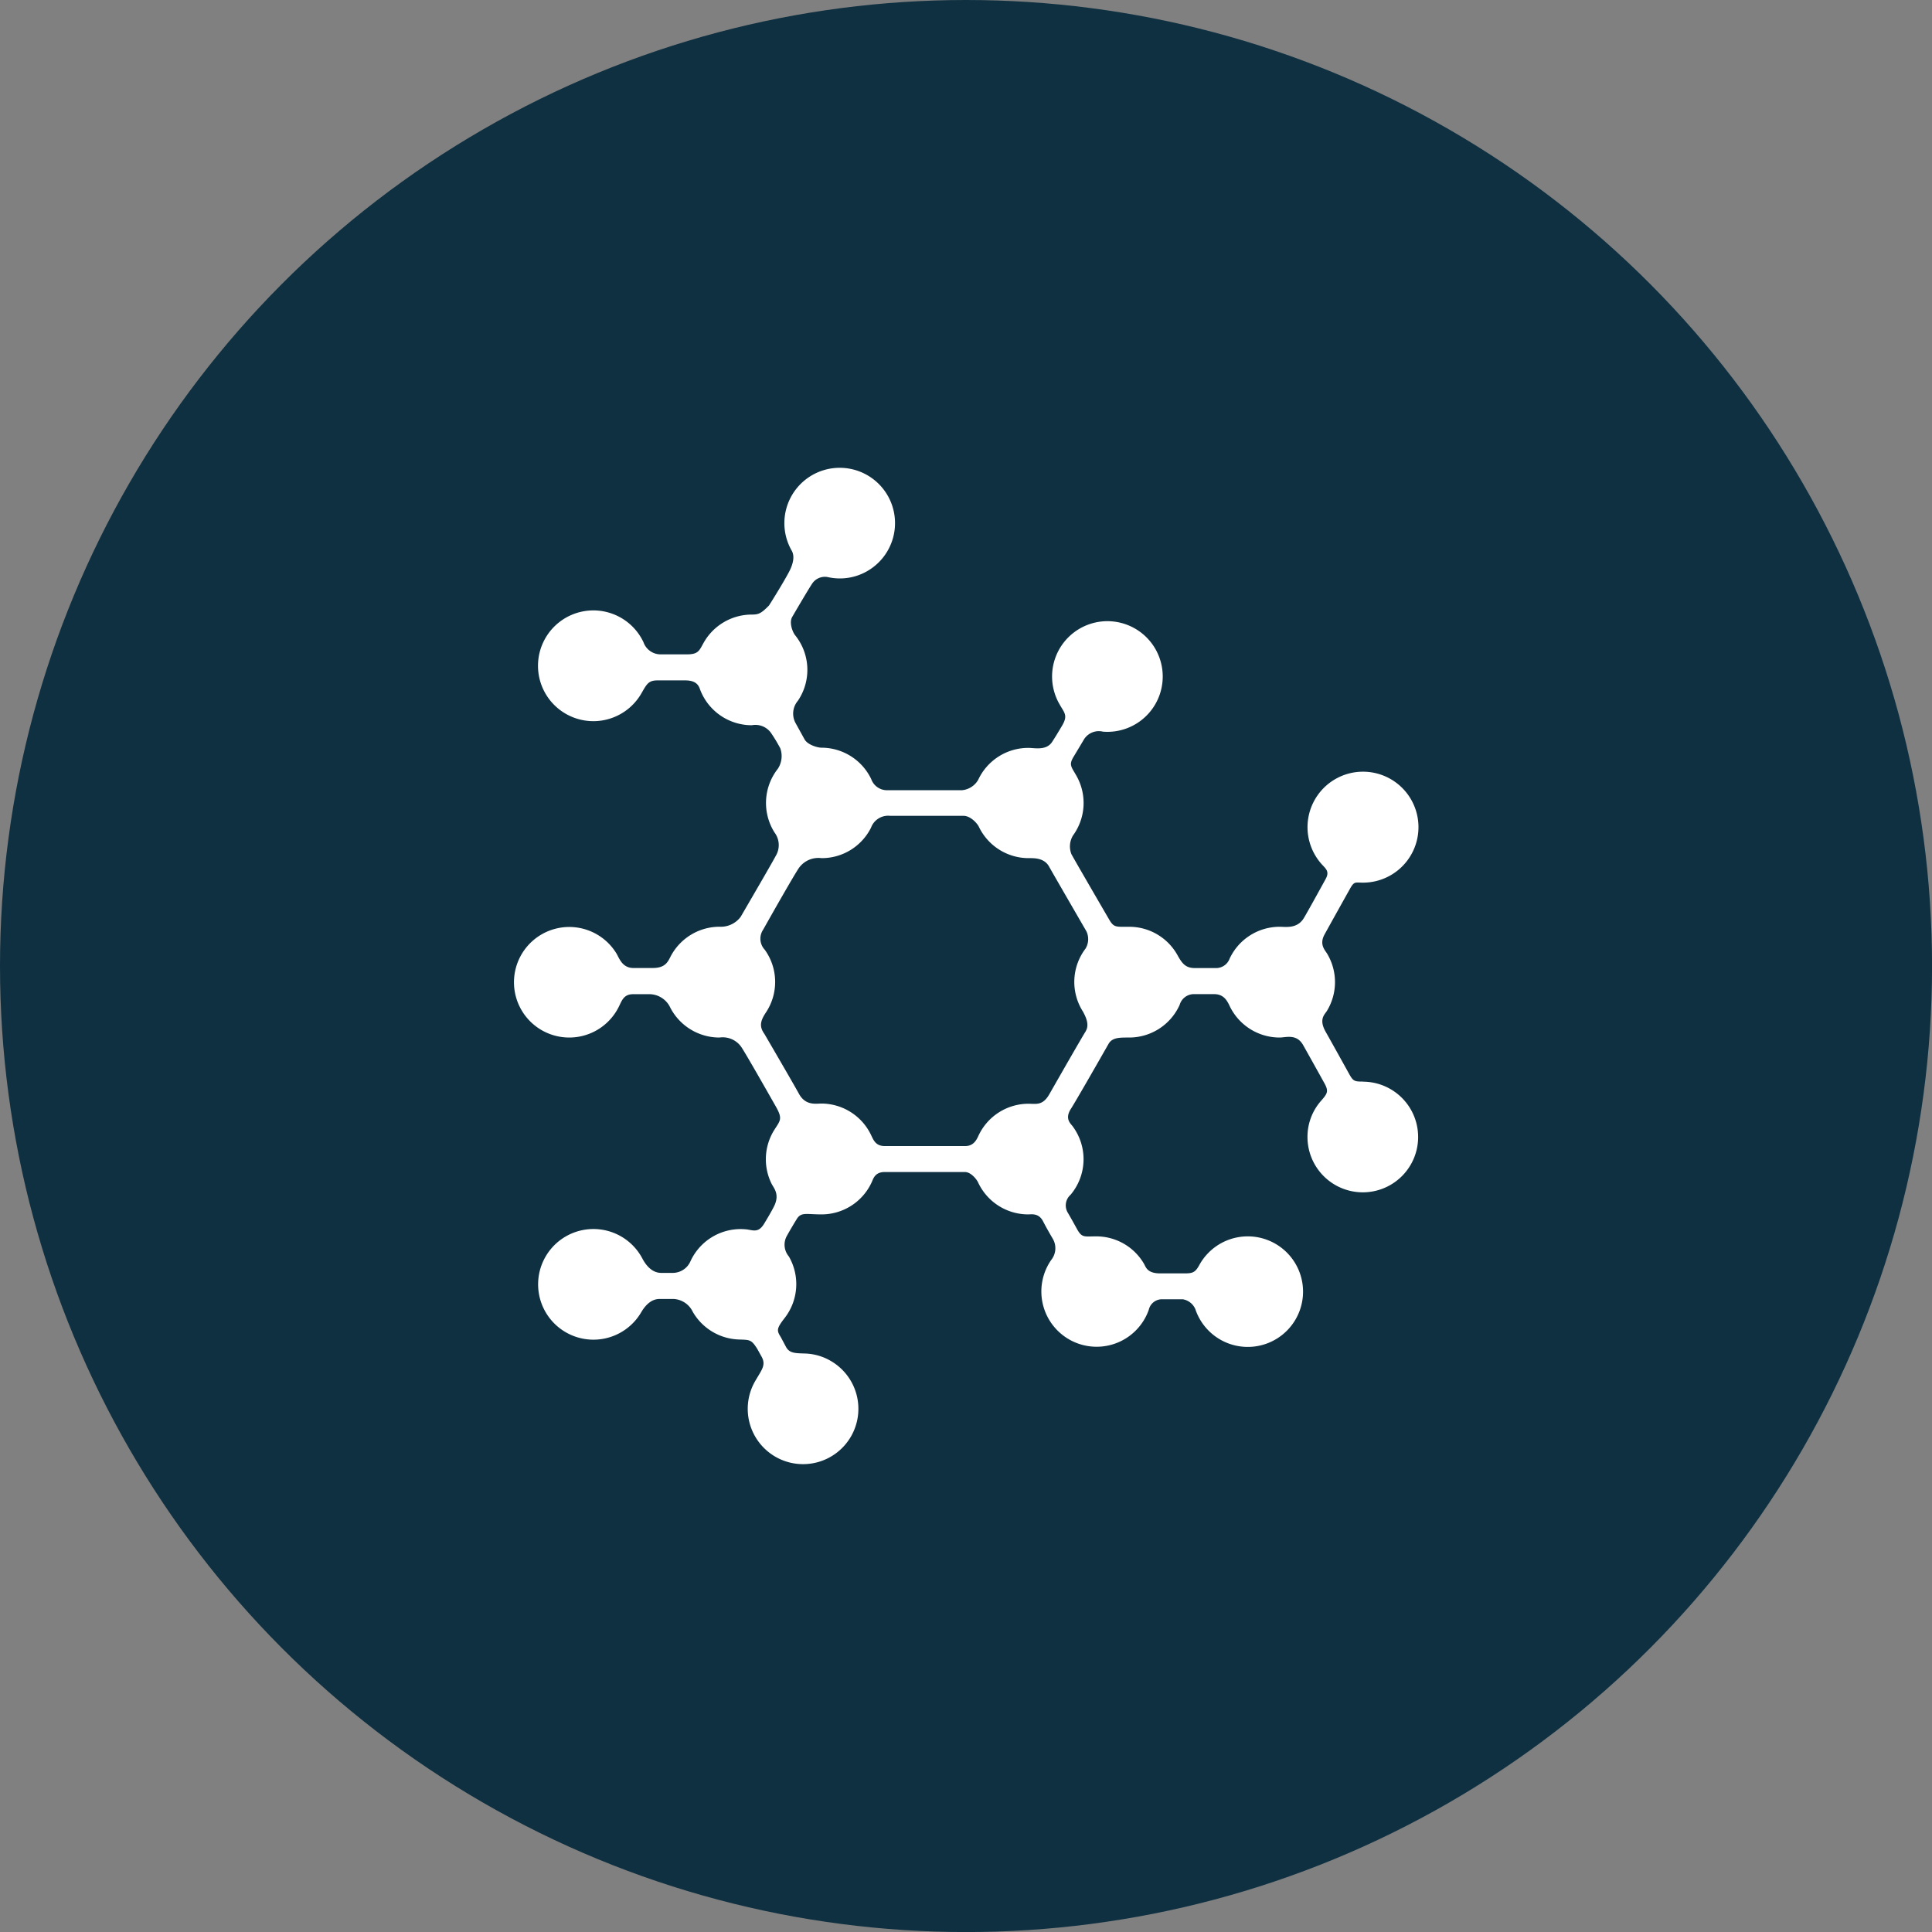 <svg xmlns="http://www.w3.org/2000/svg" viewBox="0 0 390.41 390.41"><rect x="0" y="0" width="390.41" height="390.41" fill="#808080" stroke="none"/><defs><style>.cls-1{fill:#0f3041;}.cls-2{fill:#fff;}</style></defs><g id="Layer_2" data-name="Layer 2"><g id="Layer_1-2" data-name="Layer 1"><circle class="cls-1" cx="195.21" cy="195.21" r="195.21"/><path class="cls-2" d="M275.4,218.56c-1.65,0-1.95-.06-2.75-1.51-1.33-2.4-3.74-6.74-4.76-8.54-1.45-2.55-.2-3.51.23-4.2a11.19,11.19,0,0,0,.07-11.58c-.44-.74-1.65-1.87-.52-3.92.83-1.51,3.67-6.61,5.09-9.14.89-1.62,1.07-1.31,2.64-1.31a11.21,11.21,0,1,0-8.24-3.64c.82.89,1.53,1.43.72,2.91-1.22,2.22-3.44,6.26-4.38,7.85-1.33,2.24-3.66,1.8-4.91,1.8a11.16,11.16,0,0,0-10.11,6.43,2.92,2.92,0,0,1-2.56,1.91h-4.49c-1.85,0-2.56-.93-3.48-2.59a11.15,11.15,0,0,0-9.76-5.75c-2.69,0-3.1.19-4.07-1.49-2.23-3.83-7.09-12.2-7.61-13.18a4.27,4.27,0,0,1,.31-3.77,11.14,11.14,0,0,0,.79-11.91c-1.06-1.94-1.71-2.29-.67-4,.69-1.14,1.57-2.62,2.15-3.59a3.54,3.54,0,0,1,3.8-1.49,11.18,11.18,0,1,0-8.79-5.55c1,1.79,1.75,2.25.51,4.36-.65,1.1-1.42,2.38-2,3.26-1.18,1.8-3.51,1.21-4.82,1.21a11.17,11.17,0,0,0-10.13,6.47,4.23,4.23,0,0,1-3.24,2.08h-15a3.38,3.38,0,0,1-3.36-2.23A11.16,11.16,0,0,0,166,151.09c-.8,0-2.8-.58-3.41-1.67l-1.85-3.35a4,4,0,0,1,.5-4.47,11.14,11.14,0,0,0-.56-13.23c-.52-.64-1.26-2.56-.59-3.71,1.29-2.22,3.31-5.64,4-6.68a3.08,3.08,0,0,1,3.29-1.34,11.06,11.06,0,0,0,7.9-1.25A11.18,11.18,0,1,0,160,111.3c.31.54.65,1.72-.32,3.79-.64,1.36-2.84,5-4.28,7.26-1.6,1.64-2.13,1.84-3.47,1.84a11.17,11.17,0,0,0-9.76,5.73c-.88,1.59-1.07,2.31-3.38,2.31H133.6a3.68,3.68,0,0,1-3.58-2.48,11.19,11.19,0,1,0-.42,10.38c1.08-1.86,1.41-2.64,3.26-2.64h5.62c2.43,0,2.78,1.27,3,1.87a11.16,11.16,0,0,0,10.44,7.19,3.87,3.87,0,0,1,4,1.73,32.63,32.63,0,0,1,1.76,2.94,4.68,4.68,0,0,1-.49,4.12,11.18,11.18,0,0,0-.68,12.88,4.23,4.23,0,0,1,.27,4.7c-.89,1.67-4.94,8.62-7.11,12.35a5,5,0,0,1-4.25,2,11.18,11.18,0,0,0-9.8,5.81c-.59,1.08-1,2.53-3.7,2.53H128c-2.33,0-2.9-2.1-3.47-3a11.17,11.17,0,1,0,.43,11c.7-1.34,1-2.71,3-2.71h3.39a4.71,4.71,0,0,1,4.12,2.76,11.19,11.19,0,0,0,9.92,6,4.58,4.58,0,0,1,4.47,2c1,1.54,4.79,8.19,6.91,11.93,1.42,2.49.92,2.81-.28,4.7a11.15,11.15,0,0,0-.57,10.92c.46.92,1.73,2.15.45,4.65-.64,1.24-1.41,2.52-2,3.49-1.18,1.89-2.26,1.2-3.61,1.07a11.16,11.16,0,0,0-11.22,6.42,3.91,3.91,0,0,1-3.51,2.38H133.6c-1.83,0-3.07-1.53-3.78-2.88a11.18,11.18,0,1,0-.22,10.79c1-1.68,2.23-2.64,3.68-2.64h2.86A4.56,4.56,0,0,1,140,265.1a11.19,11.19,0,0,0,9.29,5.58c2.25.08,2.53,0,3.72,1.87l.94,1.69c.84,1.65,0,2.53-1.36,4.87A11.18,11.18,0,1,0,167.86,275a11,11,0,0,0-5.23-1.49c-2.1-.06-3.17-.08-3.85-1.43l-1-1.88c-.83-1.32-.9-1.71.76-3.84a11.16,11.16,0,0,0,.87-12.46,3.67,3.67,0,0,1-.49-4c.54-1,1.4-2.45,2.09-3.57.89-1.44,1.92-.93,5-.93a11.15,11.15,0,0,0,10.13-6.48c.31-.65.62-2.08,2.61-2.08H195c1.18,0,2.34,1.43,2.65,2.1a11.17,11.17,0,0,0,10.12,6.46c.71,0,2.12-.3,3,1.38.42.84,1.25,2.32,2,3.59a3.78,3.78,0,0,1-.34,4.23,11.17,11.17,0,1,0,19.71,10.08,2.73,2.73,0,0,1,2.59-2.13H239a3.35,3.35,0,0,1,2.55,2,11.17,11.17,0,1,0,.81-8.93c-.8,1.47-1.31,1.7-2.92,1.7h-5c-2.65,0-2.9-1.31-3.25-1.91a11.15,11.15,0,0,0-9.66-5.57c-2.45,0-2.89.34-3.91-1.51-.6-1.09-1.33-2.41-1.86-3.3a2.86,2.86,0,0,1,.58-3.6,11.15,11.15,0,0,0,.42-13.83c-.43-.58-1.66-1.53-.34-3.56,1-1.56,5.54-9.5,7.58-13.08.75-1.33,2.24-1.3,4.18-1.3a11.18,11.18,0,0,0,10.2-6.6,3,3,0,0,1,2.75-2.17h4.19c1.75,0,2.52,1,3.15,2.37a11.2,11.2,0,0,0,10.11,6.4c1.25,0,3.44-.82,4.76,1.54.89,1.58,3,5.36,4.29,7.69.9,1.63.61,2.09-.65,3.53a11,11,0,0,0-2.77,7.34,11.18,11.18,0,1,0,11.18-11.18Zm-56-10.16c-.66,1-5.11,8.79-7.37,12.74-1.33,2.32-2.66,1.9-4.22,1.9a11.16,11.16,0,0,0-10,6.28c-.35.72-.9,2.27-2.74,2.27H178.77c-1.78,0-2.25-1.18-2.72-2.17A11.17,11.17,0,0,0,166,223c-1.09,0-3.21.47-4.54-1.95s-7-12.13-7-12.13c-1.1-1.52-.78-2.69.33-4.35a11.13,11.13,0,0,0-.25-12.65,3.27,3.27,0,0,1-.32-4.07c2.1-3.73,6.15-10.87,7.21-12.44a4.83,4.83,0,0,1,4.58-2,11.14,11.14,0,0,0,10-6.15,3.69,3.69,0,0,1,3.87-2.4h14.83c1.41,0,2.76,1.51,3.1,2.22a11.16,11.16,0,0,0,10.06,6.33c1,0,3.1-.1,4.11,1.68.75,1.35,5.38,9.34,7.57,13.13a3.7,3.7,0,0,1-.19,3.47,11.13,11.13,0,0,0-.5,12.76C219.26,205.23,220.27,207,219.38,208.4Z"/><path class="cls-2" d="M174.27,162.27a8.15,8.15,0,1,1-8.15-8.15A8.15,8.15,0,0,1,174.27,162.27Z"/><path class="cls-2" d="M213.54,261a8.15,8.15,0,1,1,8.15,8.15A8.15,8.15,0,0,1,213.54,261Z"/><path class="cls-2" d="M228,143.73a8.15,8.15,0,1,1,3-11.14A8.16,8.16,0,0,1,228,143.73Z"/><path class="cls-2" d="M160.23,135.37a8.15,8.15,0,1,1-8.14-8.15A8.14,8.14,0,0,1,160.23,135.37Z"/><path class="cls-2" d="M145.77,252.45a8.15,8.15,0,1,1-3,11.14A8.15,8.15,0,0,1,145.77,252.45Z"/><path class="cls-2" d="M174.27,234.23a8.15,8.15,0,1,1-8.15-8.15A8.15,8.15,0,0,1,174.27,234.23Z"/><path class="cls-2" d="M216.1,162.27a8.15,8.15,0,1,1-8.15-8.15A8.15,8.15,0,0,1,216.1,162.27Z"/><path class="cls-2" d="M216.1,234.23a8.15,8.15,0,1,1-8.15-8.15A8.15,8.15,0,0,1,216.1,234.23Z"/><path class="cls-2" d="M153.71,198.46a8.15,8.15,0,1,1-8.15-8.15A8.15,8.15,0,0,1,153.71,198.46Z"/><path class="cls-2" d="M123.31,198.46a8.15,8.15,0,1,1-8.15-8.15A8.15,8.15,0,0,1,123.31,198.46Z"/><path class="cls-2" d="M128.23,259.51a8.15,8.15,0,1,1-8.15-8.15A8.15,8.15,0,0,1,128.23,259.51Z"/><path class="cls-2" d="M236.5,198.46a8.16,8.16,0,1,1-8.16-8.15A8.16,8.16,0,0,1,236.5,198.46Z"/><path class="cls-2" d="M266.9,198.46a8.16,8.16,0,1,1-8.15-8.15A8.15,8.15,0,0,1,266.9,198.46Z"/><path class="cls-2" d="M283.71,229.74a8.16,8.16,0,1,1-8.15-8.15A8.15,8.15,0,0,1,283.71,229.74Z"/><path class="cls-2" d="M283.71,167.18a8.16,8.16,0,1,0-8.15,8.15A8.15,8.15,0,0,0,283.71,167.18Z"/><path class="cls-2" d="M165.76,98.65a8.15,8.15,0,1,1-3,11.14A8.15,8.15,0,0,1,165.76,98.65Z"/><path class="cls-2" d="M128.23,134.55a8.15,8.15,0,1,1-8.15-8.15A8.15,8.15,0,0,1,128.23,134.55Z"/><path class="cls-2" d="M166.5,277.64a8.15,8.15,0,1,0,3,11.14A8.15,8.15,0,0,0,166.5,277.64Z"/><path class="cls-2" d="M260.47,261a8.16,8.16,0,1,1-8.15-8.16A8.15,8.15,0,0,1,260.47,261Z"/></g></g></svg>